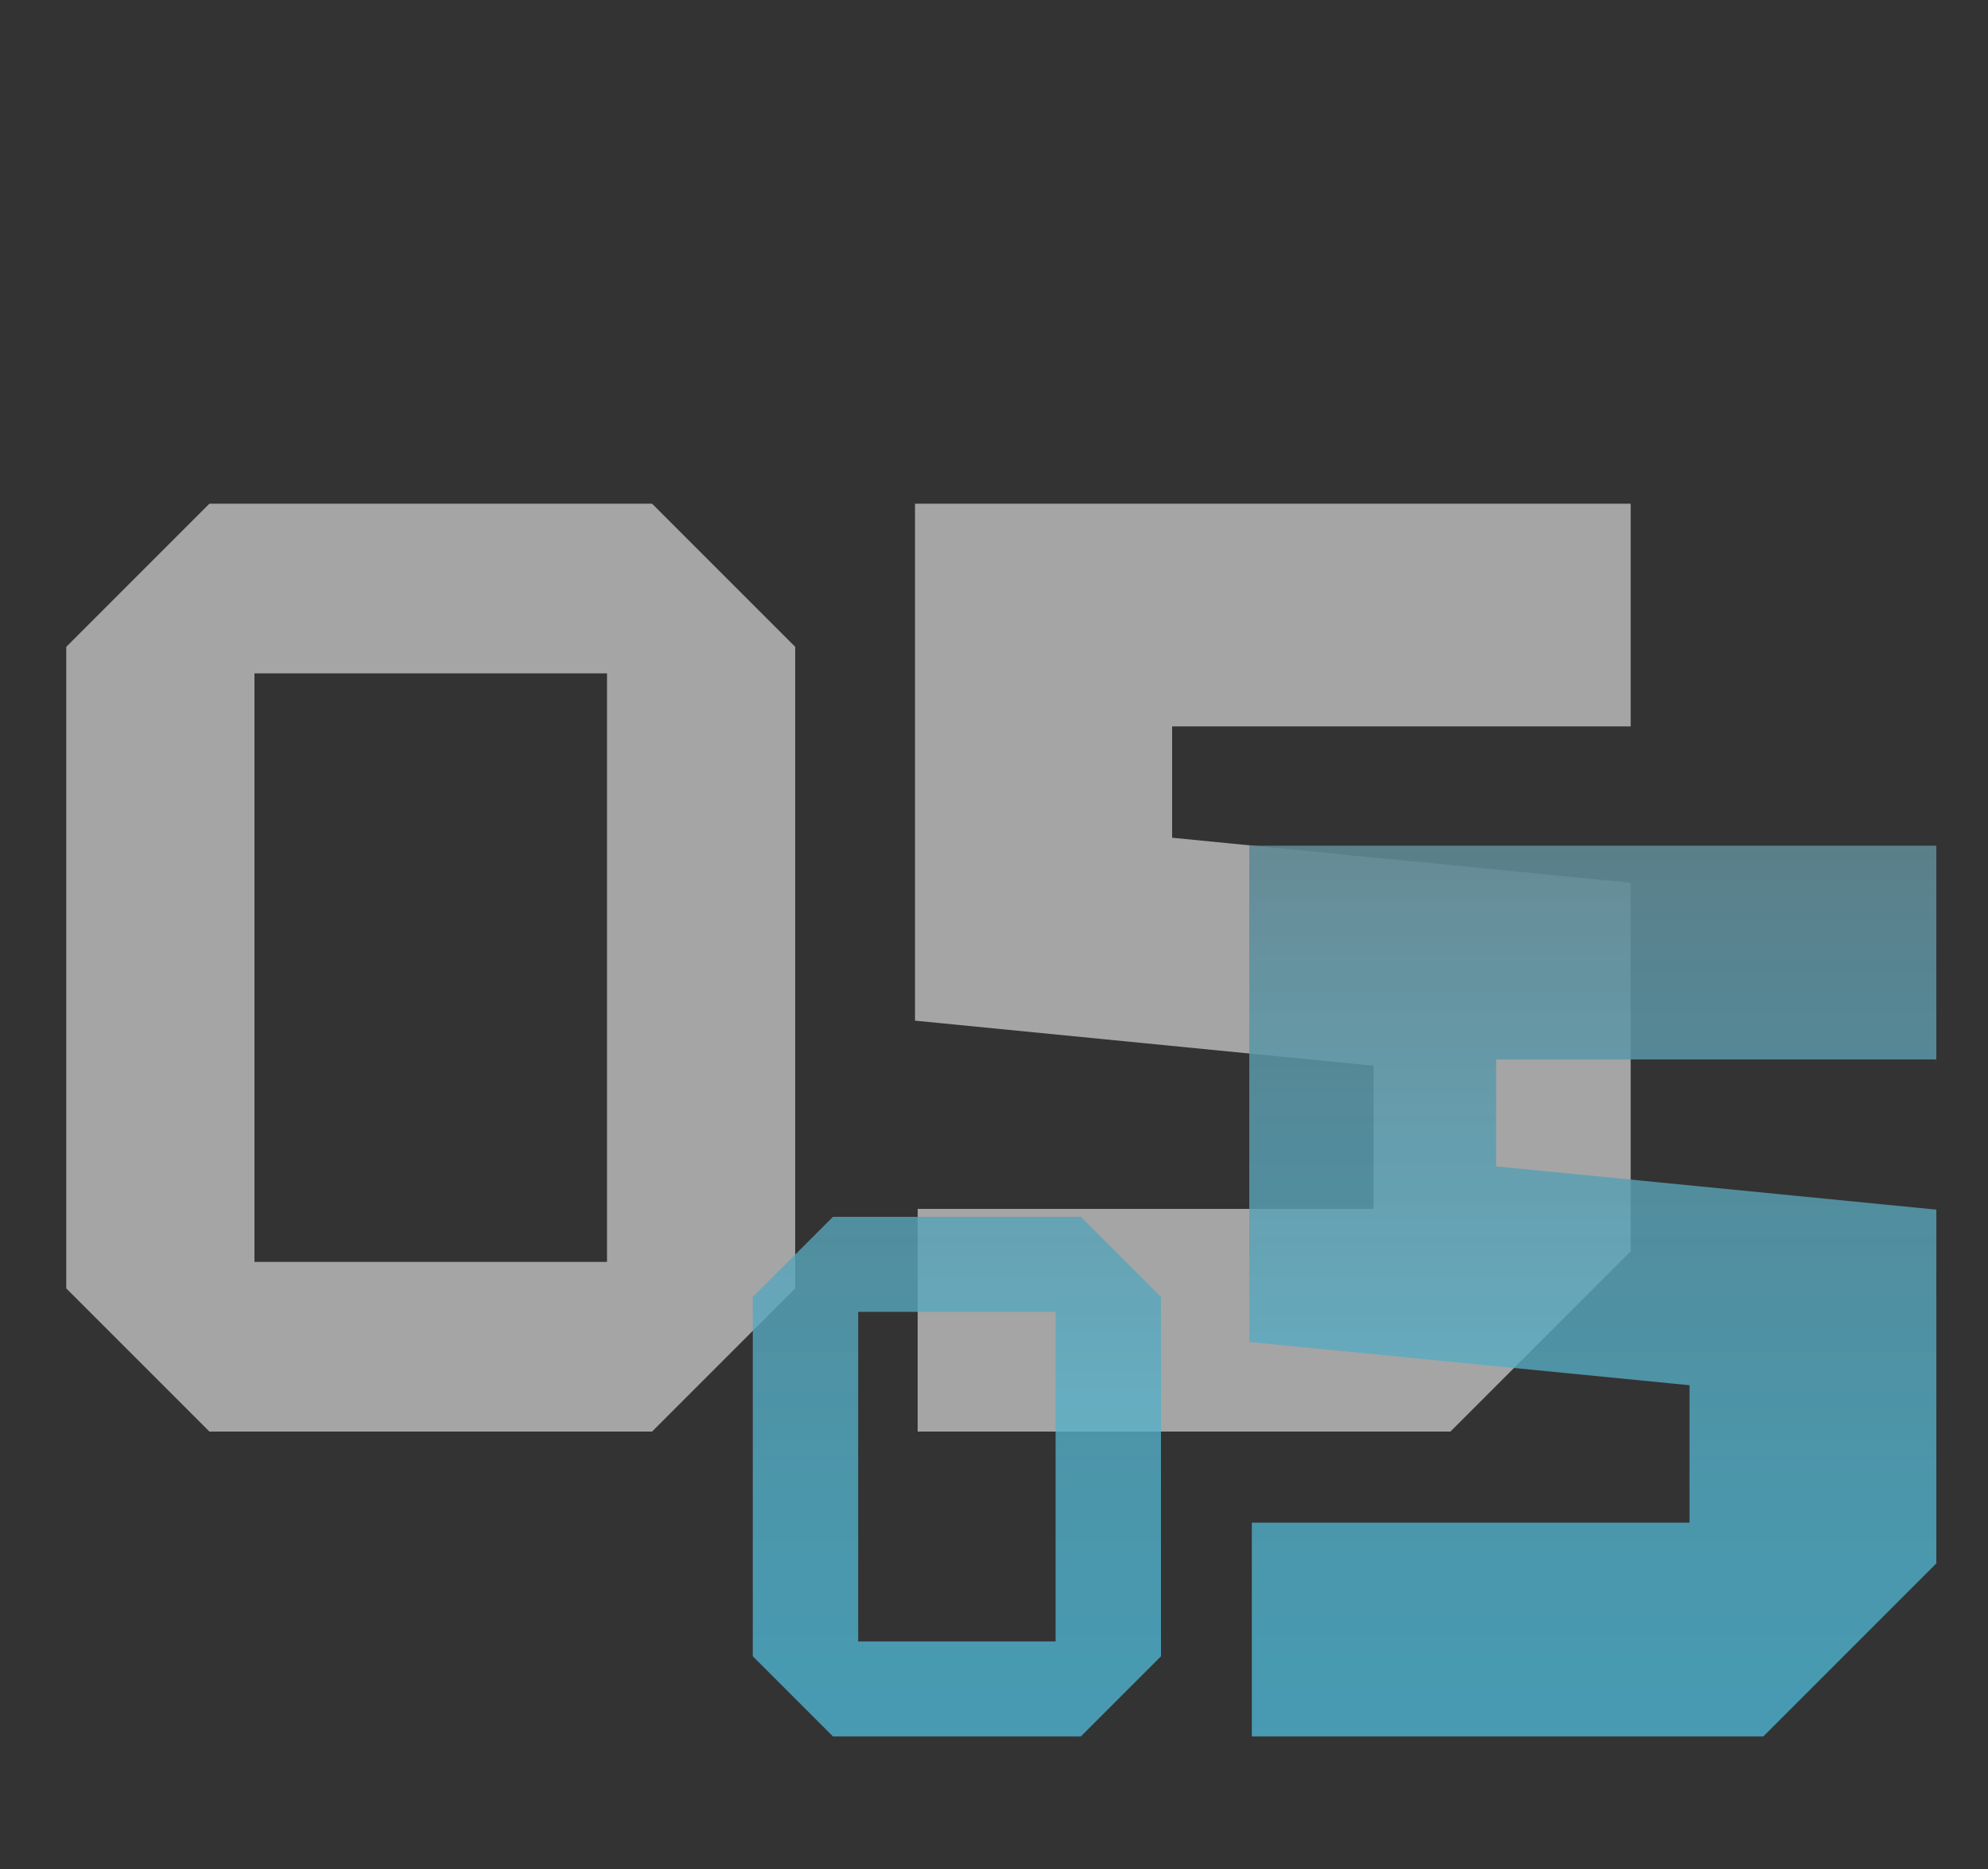 <svg width="150" height="141" viewBox="0 0 150 141" fill="none" xmlns="http://www.w3.org/2000/svg">
<rect x="0" y="0" width="150" height="141" fill="#333333" stroke="none"/>
<path d="M5 97.2V48.8L15.8 38H49.2L60 48.8V97.2L49.2 108H15.8L5 97.2ZM19.2 50.8V95.2H45.8V50.8H19.2ZM123.039 54.8H88.439V63.2L123.039 66.6V94.4L109.439 108H69.239V91.2H103.639V80.4L69.039 77V38H123.039V54.8Z" fill="white" fill-opacity="0.56"/>
<path d="M56.8 124.952V97.848L62.848 91.8H81.552L87.6 97.848V124.952L81.552 131H62.848L56.8 124.952ZM64.752 98.968V123.832H79.648V98.968H64.752ZM146.102 79.928H112.886V87.992L146.102 91.256V117.944L133.046 131H94.454V114.872H127.478V104.504L94.262 101.24V63.8H146.102V79.928Z" fill="url(#paint0_linear_534_550)"/>
<defs>
<linearGradient id="paint0_linear_534_550" x1="102" y1="27" x2="102" y2="129" gradientUnits="userSpaceOnUse">
<stop stop-color="#676767"/>
<stop offset="1" stop-color="#4FC3E3" stop-opacity="0.72"/>
</linearGradient>
</defs>
</svg>
